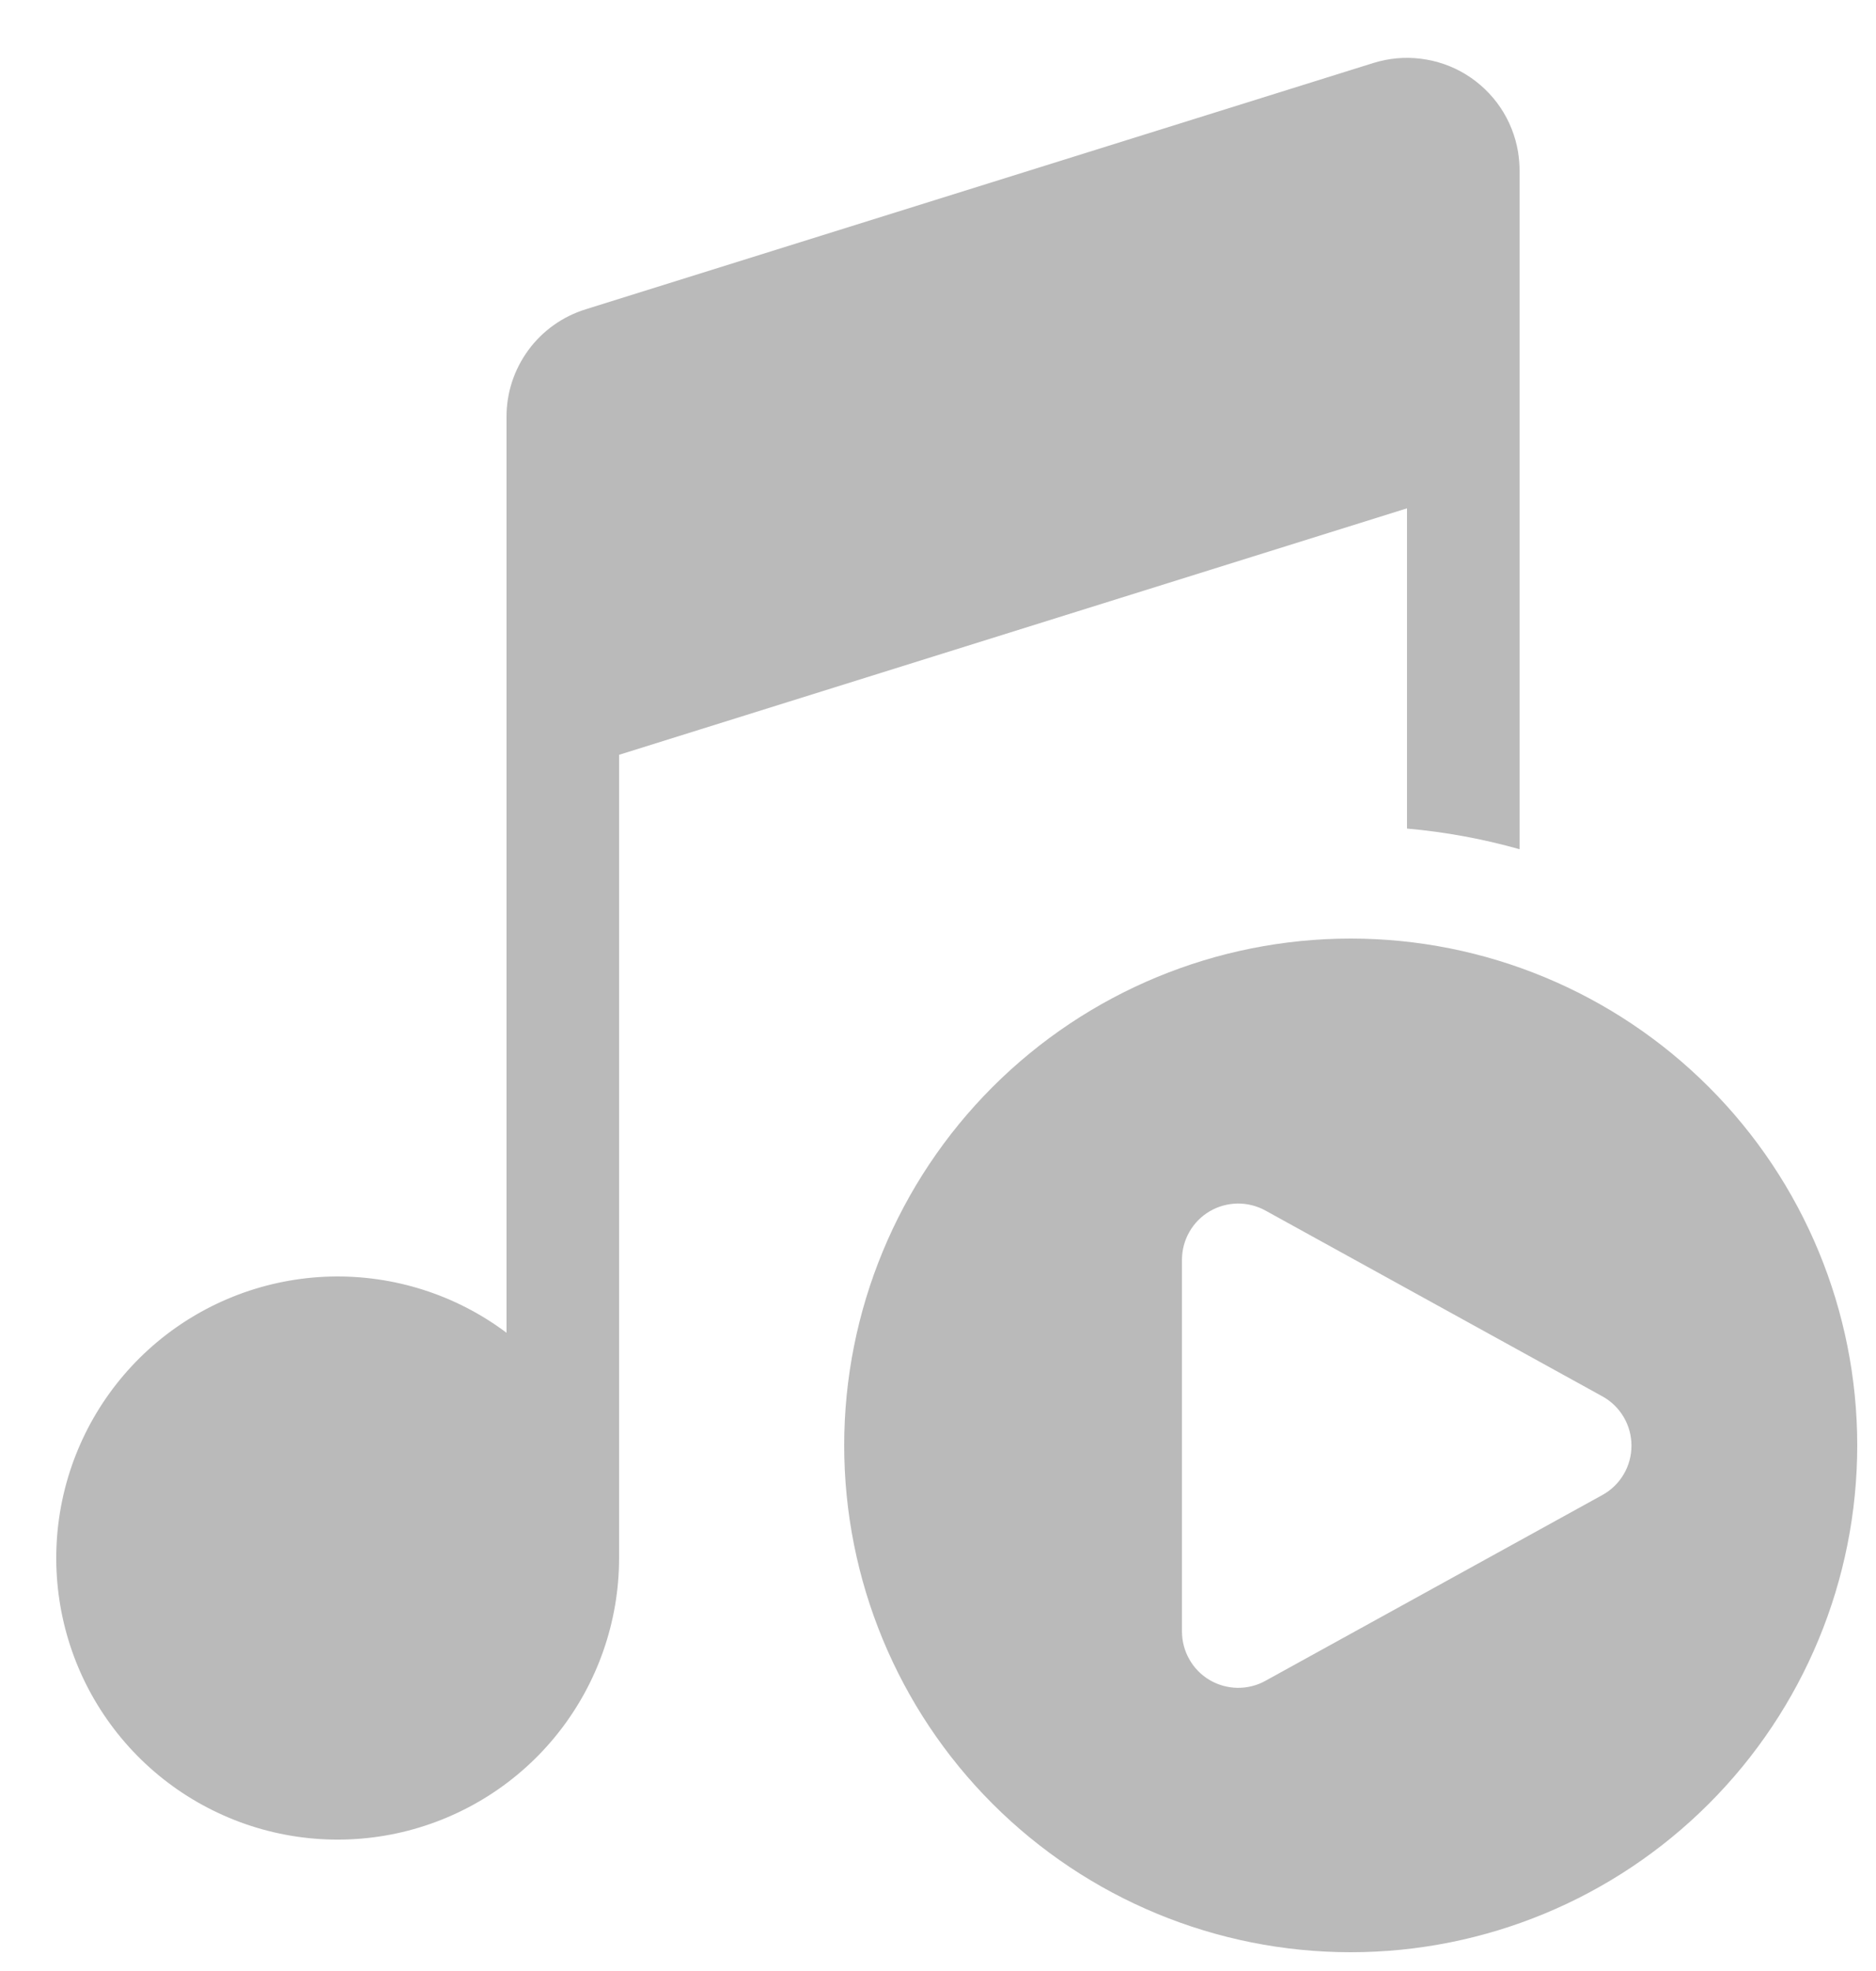 <svg width="20" height="21" viewBox="0 0 20 21" fill="none" xmlns="http://www.w3.org/2000/svg">
<path d="M16.184 1.619C16.156 1.45 16.092 1.289 15.996 1.146C15.9 1.004 15.775 0.884 15.629 0.794C15.483 0.704 15.319 0.647 15.149 0.626C14.979 0.604 14.806 0.62 14.642 0.671L6.242 3.296C5.998 3.372 5.784 3.524 5.633 3.73C5.481 3.937 5.399 4.186 5.4 4.442V14.2C4.859 13.794 4.197 13.584 3.522 13.601C2.846 13.619 2.196 13.864 1.677 14.297C1.159 14.73 0.801 15.325 0.663 15.987C0.525 16.648 0.614 17.337 0.916 17.942C1.219 18.546 1.716 19.031 2.328 19.317C2.94 19.604 3.631 19.675 4.289 19.52C4.947 19.364 5.533 18.992 5.952 18.462C6.371 17.932 6.6 17.276 6.6 16.6V8.042L15 5.416V8.828C15.411 8.864 15.813 8.939 16.2 9.048V1.816C16.2 1.749 16.194 1.684 16.184 1.619ZM19.8 15.4C19.8 16.832 19.231 18.206 18.218 19.218C17.205 20.231 15.832 20.8 14.4 20.8C12.967 20.8 11.594 20.231 10.581 19.218C9.569 18.206 9 16.832 9 15.4C9 13.968 9.569 12.594 10.581 11.582C11.594 10.569 12.967 10 14.4 10C15.832 10 17.205 10.569 18.218 11.582C19.231 12.594 19.8 13.968 19.8 15.4ZM17.084 14.878L13.491 12.898C13.4 12.848 13.297 12.822 13.193 12.823C13.088 12.825 12.986 12.853 12.896 12.906C12.806 12.959 12.732 13.034 12.68 13.125C12.628 13.216 12.601 13.318 12.601 13.422V17.382C12.601 17.487 12.628 17.59 12.68 17.68C12.731 17.771 12.806 17.847 12.896 17.9C12.986 17.953 13.088 17.981 13.192 17.983C13.297 17.984 13.4 17.959 13.491 17.908L17.084 15.928C17.178 15.876 17.256 15.8 17.31 15.708C17.365 15.615 17.393 15.51 17.393 15.403C17.393 15.296 17.365 15.191 17.31 15.098C17.256 15.006 17.178 14.93 17.084 14.878Z" fill="#BABABA"/>
</svg>
